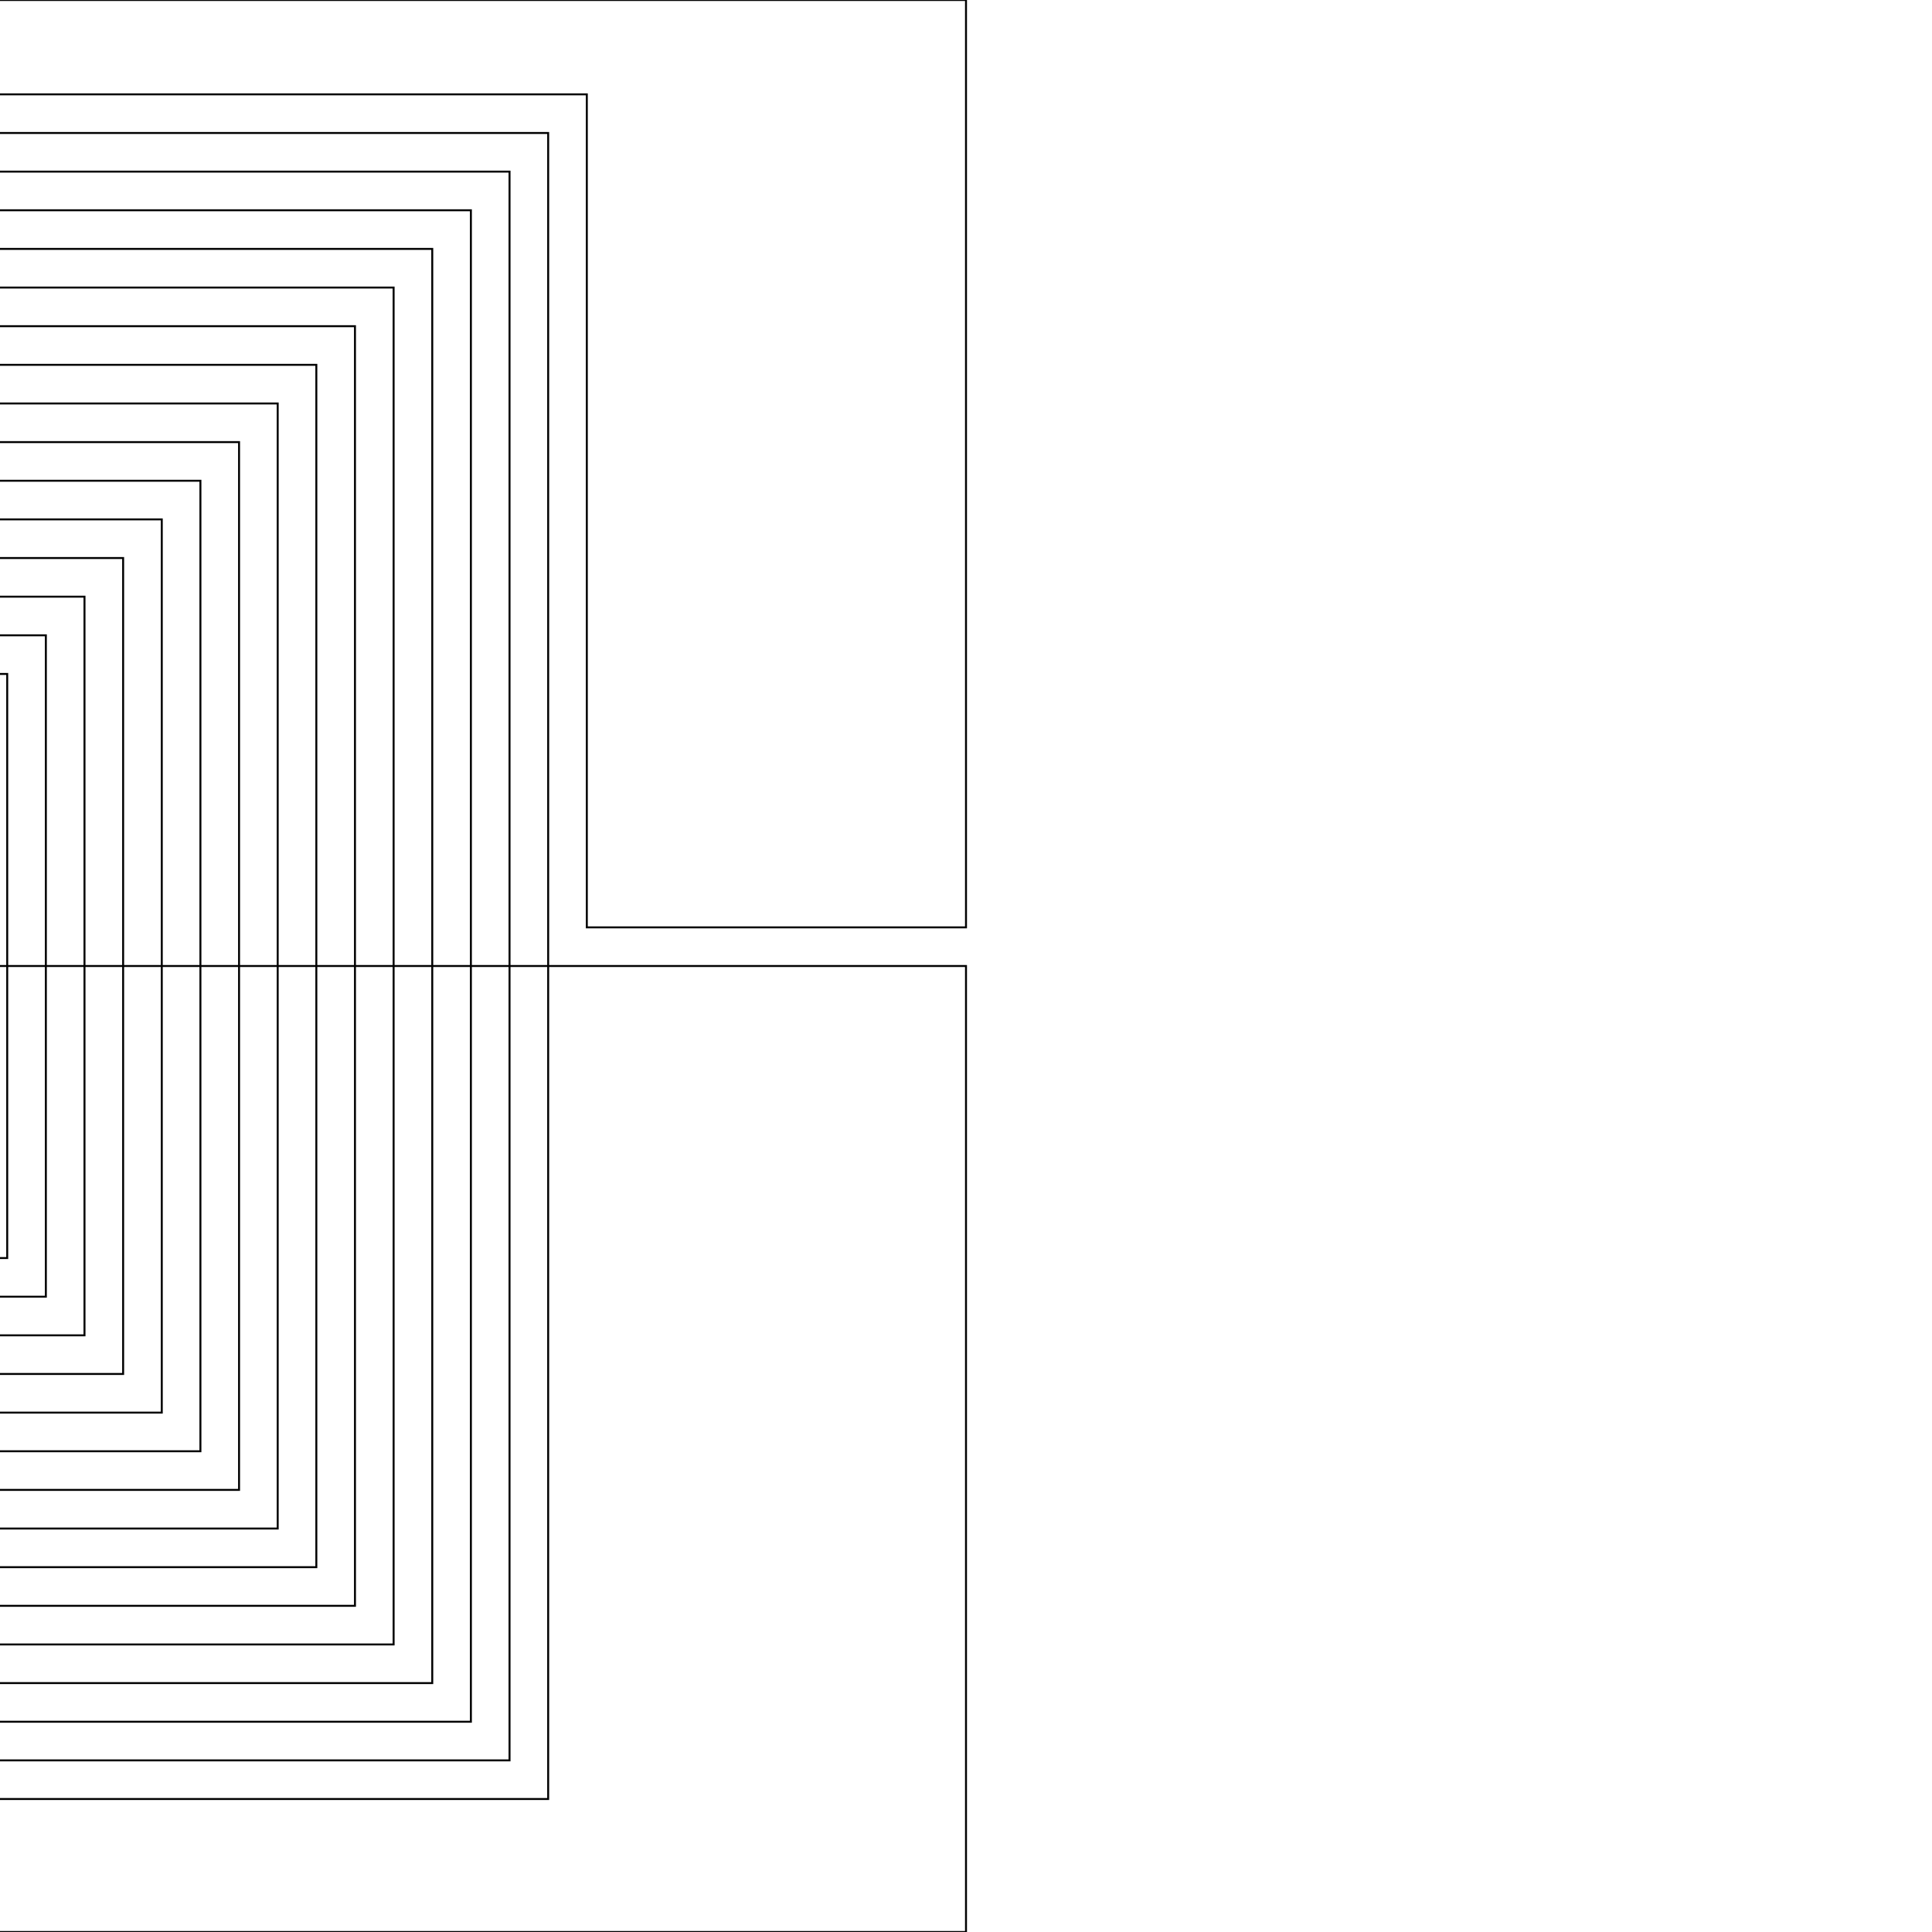 <?xml version="1.0" encoding="UTF-8"?>
<svg xmlns="http://www.w3.org/2000/svg" xmlns:xlink="http://www.w3.org/1999/xlink"
     width="200" height="200" viewBox="-100.0 -100.0 200 200" displayInline="False">
<defs>
</defs>
<path d="M-100,100 L-100,110 L-110,110 L-110,100 L-100,100 L0,100 L0,0 L-129.485,0.0 L-131.718,0.0 L-131.718,-2.232 L-127.253,-2.232 L-127.253,2.232 L-135.718,2.232 L-135.718,-6.232 L-131.252,-6.232 L-123.253,-6.232 L-123.253,-1.768 L-123.253,6.232 L-127.718,6.232 L-132.183,6.232 L-139.718,6.232 L-139.718,1.768 L-139.718,-2.697 L-139.718,-10.232 L-135.252,-10.232 L-130.787,-10.232 L-126.323,-10.232 L-119.253,-10.232 L-119.253,-5.768 L-119.253,-1.303 L-119.253,3.162 L-119.253,10.232 L-123.718,10.232 L-128.183,10.232 L-132.648,10.232 L-137.113,10.232 L-143.718,10.232 L-143.718,5.768 L-143.718,1.303 L-143.718,-3.162 L-143.718,-7.627 L-143.718,-14.232 L-139.252,-14.232 L-134.787,-14.232 L-130.322,-14.232 L-125.858,-14.232 L-121.392,-14.232 L-115.253,-14.232 L-115.253,-9.768 L-115.253,-5.303 L-115.253,-0.838 L-115.253,3.627 L-115.253,8.092 L-115.253,14.232 L-119.718,14.232 L-124.183,14.232 L-128.648,14.232 L-133.113,14.232 L-137.578,14.232 L-142.043,14.232 L-147.718,14.232 L-147.718,9.768 L-147.718,5.303 L-147.718,0.838 L-147.718,-3.627 L-147.718,-8.092 L-147.718,-12.557 L-147.718,-18.233 L-143.252,-18.233 L-138.787,-18.233 L-134.322,-18.233 L-129.858,-18.233 L-125.393,-18.233 L-120.928,-18.233 L-116.463,-18.233 L-111.253,-18.233 L-111.253,-13.768 L-111.253,-9.303 L-111.253,-4.838 L-111.253,-0.373 L-111.253,4.092 L-111.253,8.557 L-111.253,13.022 L-111.253,18.233 L-115.718,18.233 L-120.183,18.233 L-124.648,18.233 L-129.113,18.233 L-133.578,18.233 L-138.043,18.233 L-142.508,18.233 L-146.973,18.233 L-151.718,18.233 L-151.718,13.768 L-151.718,9.303 L-151.718,4.838 L-151.718,0.373 L-151.718,-4.092 L-151.718,-8.557 L-151.718,-13.022 L-151.718,-17.487 L-151.718,-22.233 L-147.252,-22.233 L-142.787,-22.233 L-138.322,-22.233 L-133.858,-22.233 L-129.393,-22.233 L-124.928,-22.233 L-120.463,-22.233 L-115.998,-22.233 L-107.253,-22.233 L-107.253,-17.768 L-107.253,-13.303 L-107.253,-8.838 L-107.253,-4.373 L-107.253,0.092 L-107.253,4.557 L-107.253,9.022 L-107.253,13.487 L-107.253,22.233 L-111.718,22.233 L-116.183,22.233 L-120.648,22.233 L-125.113,22.233 L-129.578,22.233 L-134.043,22.233 L-138.508,22.233 L-142.973,22.233 L-147.438,22.233 L-155.718,22.233 L-155.718,17.768 L-155.718,13.303 L-155.718,8.838 L-155.718,4.373 L-155.718,-0.092 L-155.718,-4.557 L-155.718,-9.022 L-155.718,-13.487 L-155.718,-17.953 L-155.718,-26.233 L-151.252,-26.233 L-146.787,-26.233 L-142.322,-26.233 L-137.858,-26.233 L-133.393,-26.233 L-128.928,-26.233 L-124.463,-26.233 L-119.998,-26.233 L-115.532,-26.233 L-111.067,-26.233 L-103.253,-26.233 L-103.253,-21.768 L-103.253,-17.303 L-103.253,-12.838 L-103.253,-8.373 L-103.253,-3.908 L-103.253,0.557 L-103.253,5.022 L-103.253,9.487 L-103.253,13.953 L-103.253,18.417 L-103.253,26.233 L-107.718,26.233 L-112.183,26.233 L-116.648,26.233 L-121.113,26.233 L-125.578,26.233 L-130.043,26.233 L-134.508,26.233 L-138.973,26.233 L-143.438,26.233 L-147.903,26.233 L-152.368,26.233 L-159.718,26.233 L-159.718,21.768 L-159.718,17.303 L-159.718,12.838 L-159.718,8.373 L-159.718,3.908 L-159.718,-0.557 L-159.718,-5.022 L-159.718,-9.487 L-159.718,-13.953 L-159.718,-18.417 L-159.718,-22.882 L-159.718,-30.233 L-155.252,-30.233 L-150.787,-30.233 L-146.322,-30.233 L-141.858,-30.233 L-137.393,-30.233 L-132.928,-30.233 L-128.463,-30.233 L-123.998,-30.233 L-119.532,-30.233 L-115.067,-30.233 L-110.603,-30.233 L-106.138,-30.233 L-99.253,-30.233 L-99.253,-25.768 L-99.253,-21.303 L-99.253,-16.838 L-99.253,-12.373 L-99.253,-7.908 L-99.253,-3.443 L-99.253,1.022 L-99.253,5.487 L-99.253,9.953 L-99.253,14.417 L-99.253,18.882 L-99.253,23.347 L-99.253,30.233 L-103.718,30.233 L-108.183,30.233 L-112.648,30.233 L-117.113,30.233 L-121.578,30.233 L-126.043,30.233 L-130.508,30.233 L-134.973,30.233 L-139.438,30.233 L-143.903,30.233 L-148.368,30.233 L-152.833,30.233 L-157.298,30.233 L-163.718,30.233 L-163.718,25.768 L-163.718,21.303 L-163.718,16.838 L-163.718,12.373 L-163.718,7.908 L-163.718,3.443 L-163.718,-1.022 L-163.718,-5.487 L-163.718,-9.953 L-163.718,-14.417 L-163.718,-18.882 L-163.718,-23.347 L-163.718,-27.812 L-163.718,-34.233 L-159.252,-34.233 L-154.787,-34.233 L-150.322,-34.233 L-145.858,-34.233 L-141.393,-34.233 L-136.928,-34.233 L-132.463,-34.233 L-127.998,-34.233 L-123.532,-34.233 L-119.067,-34.233 L-114.603,-34.233 L-110.138,-34.233 L-105.672,-34.233 L-101.208,-34.233 L-95.253,-34.233 L-95.253,-29.768 L-95.253,-25.303 L-95.253,-20.838 L-95.253,-16.373 L-95.253,-11.908 L-95.253,-7.443 L-95.253,-2.978 L-95.253,1.487 L-95.253,5.953 L-95.253,10.417 L-95.253,14.882 L-95.253,19.347 L-95.253,23.812 L-95.253,28.277 L-95.253,34.233 L-99.718,34.233 L-104.183,34.233 L-108.648,34.233 L-113.113,34.233 L-117.578,34.233 L-122.043,34.233 L-126.508,34.233 L-130.973,34.233 L-135.438,34.233 L-139.903,34.233 L-144.368,34.233 L-148.833,34.233 L-153.298,34.233 L-157.763,34.233 L-162.228,34.233 L-167.718,34.233 L-167.718,29.768 L-167.718,25.303 L-167.718,20.838 L-167.718,16.373 L-167.718,11.908 L-167.718,7.443 L-167.718,2.978 L-167.718,-1.487 L-167.718,-5.953 L-167.718,-10.417 L-167.718,-14.882 L-167.718,-19.347 L-167.718,-23.812 L-167.718,-28.277 L-167.718,-32.742 L-167.718,-38.233 L-163.252,-38.233 L-158.787,-38.233 L-154.322,-38.233 L-149.858,-38.233 L-145.393,-38.233 L-140.928,-38.233 L-136.463,-38.233 L-131.998,-38.233 L-127.532,-38.233 L-123.067,-38.233 L-118.603,-38.233 L-114.138,-38.233 L-109.672,-38.233 L-105.208,-38.233 L-100.743,-38.233 L-96.278,-38.233 L-91.253,-38.233 L-91.253,-33.767 L-91.253,-29.303 L-91.253,-24.838 L-91.253,-20.373 L-91.253,-15.908 L-91.253,-11.443 L-91.253,-6.978 L-91.253,-2.513 L-91.253,1.953 L-91.253,6.417 L-91.253,10.882 L-91.253,15.347 L-91.253,19.812 L-91.253,24.277 L-91.253,28.742 L-91.253,33.207 L-91.253,38.233 L-95.718,38.233 L-100.183,38.233 L-104.648,38.233 L-109.113,38.233 L-113.578,38.233 L-118.043,38.233 L-122.508,38.233 L-126.973,38.233 L-131.438,38.233 L-135.903,38.233 L-140.368,38.233 L-144.833,38.233 L-149.298,38.233 L-153.763,38.233 L-158.228,38.233 L-162.692,38.233 L-167.158,38.233 L-171.718,38.233 L-171.718,33.767 L-171.718,29.303 L-171.718,24.838 L-171.718,20.373 L-171.718,15.908 L-171.718,11.443 L-171.718,6.978 L-171.718,2.513 L-171.718,-1.953 L-171.718,-6.417 L-171.718,-10.882 L-171.718,-15.347 L-171.718,-19.812 L-171.718,-24.277 L-171.718,-28.742 L-171.718,-33.207 L-171.718,-37.672 L-171.718,-42.233 L-167.252,-42.233 L-162.787,-42.233 L-158.322,-42.233 L-153.858,-42.233 L-149.393,-42.233 L-144.928,-42.233 L-140.463,-42.233 L-135.998,-42.233 L-131.532,-42.233 L-127.067,-42.233 L-122.603,-42.233 L-118.138,-42.233 L-113.672,-42.233 L-109.208,-42.233 L-104.743,-42.233 L-100.278,-42.233 L-95.812,-42.233 L-87.253,-42.233 L-87.253,-37.767 L-87.253,-33.303 L-87.253,-28.838 L-87.253,-24.373 L-87.253,-19.908 L-87.253,-15.443 L-87.253,-10.978 L-87.253,-6.513 L-87.253,-2.047 L-87.253,2.417 L-87.253,6.882 L-87.253,11.347 L-87.253,15.812 L-87.253,20.277 L-87.253,24.742 L-87.253,29.207 L-87.253,33.672 L-87.253,42.233 L-91.718,42.233 L-96.183,42.233 L-100.648,42.233 L-105.113,42.233 L-109.578,42.233 L-114.043,42.233 L-118.508,42.233 L-122.973,42.233 L-127.438,42.233 L-131.903,42.233 L-136.368,42.233 L-140.833,42.233 L-145.298,42.233 L-149.763,42.233 L-154.228,42.233 L-158.692,42.233 L-163.158,42.233 L-167.623,42.233 L-175.718,42.233 L-175.718,37.767 L-175.718,33.303 L-175.718,28.838 L-175.718,24.373 L-175.718,19.908 L-175.718,15.443 L-175.718,10.978 L-175.718,6.513 L-175.718,2.047 L-175.718,-2.417 L-175.718,-6.882 L-175.718,-11.347 L-175.718,-15.812 L-175.718,-20.277 L-175.718,-24.742 L-175.718,-29.207 L-175.718,-33.672 L-175.718,-38.138 L-175.718,-46.233 L-171.252,-46.233 L-166.787,-46.233 L-162.322,-46.233 L-157.858,-46.233 L-153.393,-46.233 L-148.928,-46.233 L-144.463,-46.233 L-139.998,-46.233 L-135.532,-46.233 L-131.067,-46.233 L-126.603,-46.233 L-122.138,-46.233 L-117.672,-46.233 L-113.208,-46.233 L-108.743,-46.233 L-104.278,-46.233 L-99.812,-46.233 L-95.347,-46.233 L-90.883,-46.233 L-83.253,-46.233 L-83.253,-41.767 L-83.253,-37.303 L-83.253,-32.838 L-83.253,-28.373 L-83.253,-23.908 L-83.253,-19.443 L-83.253,-14.978 L-83.253,-10.513 L-83.253,-6.047 L-83.253,-1.583 L-83.253,2.882 L-83.253,7.347 L-83.253,11.812 L-83.253,16.277 L-83.253,20.742 L-83.253,25.207 L-83.253,29.672 L-83.253,34.138 L-83.253,38.602 L-83.253,46.233 L-87.718,46.233 L-92.183,46.233 L-96.648,46.233 L-101.113,46.233 L-105.578,46.233 L-110.043,46.233 L-114.508,46.233 L-118.973,46.233 L-123.438,46.233 L-127.903,46.233 L-132.368,46.233 L-136.833,46.233 L-141.298,46.233 L-145.763,46.233 L-150.228,46.233 L-154.692,46.233 L-159.158,46.233 L-163.623,46.233 L-168.088,46.233 L-172.553,46.233 L-179.718,46.233 L-179.718,41.767 L-179.718,37.303 L-179.718,32.838 L-179.718,28.373 L-179.718,23.908 L-179.718,19.443 L-179.718,14.978 L-179.718,10.513 L-179.718,6.047 L-179.718,1.583 L-179.718,-2.882 L-179.718,-7.347 L-179.718,-11.812 L-179.718,-16.277 L-179.718,-20.742 L-179.718,-25.207 L-179.718,-29.672 L-179.718,-34.138 L-179.718,-38.602 L-179.718,-43.067 L-179.718,-50.233 L-175.252,-50.233 L-170.787,-50.233 L-166.322,-50.233 L-161.858,-50.233 L-157.393,-50.233 L-152.928,-50.233 L-148.463,-50.233 L-143.998,-50.233 L-139.532,-50.233 L-135.067,-50.233 L-130.603,-50.233 L-126.138,-50.233 L-121.672,-50.233 L-117.208,-50.233 L-112.743,-50.233 L-108.278,-50.233 L-103.812,-50.233 L-99.347,-50.233 L-94.883,-50.233 L-90.418,-50.233 L-85.953,-50.233 L-79.253,-50.233 L-79.253,-45.767 L-79.253,-41.303 L-79.253,-36.838 L-79.253,-32.373 L-79.253,-27.908 L-79.253,-23.443 L-79.253,-18.978 L-79.253,-14.513 L-79.253,-10.047 L-79.253,-5.583 L-79.253,-1.118 L-79.253,3.347 L-79.253,7.812 L-79.253,12.277 L-79.253,16.742 L-79.253,21.207 L-79.253,25.672 L-79.253,30.138 L-79.253,34.602 L-79.253,39.067 L-79.253,43.532 L-79.253,50.233 L-83.718,50.233 L-88.183,50.233 L-92.648,50.233 L-97.113,50.233 L-101.578,50.233 L-106.043,50.233 L-110.508,50.233 L-114.973,50.233 L-119.438,50.233 L-123.903,50.233 L-128.368,50.233 L-132.833,50.233 L-137.298,50.233 L-141.763,50.233 L-146.228,50.233 L-150.692,50.233 L-155.158,50.233 L-159.623,50.233 L-164.088,50.233 L-168.553,50.233 L-173.018,50.233 L-177.483,50.233 L-183.718,50.233 L-183.718,45.767 L-183.718,41.303 L-183.718,36.838 L-183.718,32.373 L-183.718,27.908 L-183.718,23.443 L-183.718,18.978 L-183.718,14.513 L-183.718,10.047 L-183.718,5.583 L-183.718,1.118 L-183.718,-3.347 L-183.718,-7.812 L-183.718,-12.277 L-183.718,-16.742 L-183.718,-21.207 L-183.718,-25.672 L-183.718,-30.138 L-183.718,-34.602 L-183.718,-39.067 L-183.718,-43.532 L-183.718,-47.997 L-183.718,-54.233 L-179.252,-54.233 L-174.787,-54.233 L-170.322,-54.233 L-165.858,-54.233 L-161.393,-54.233 L-156.928,-54.233 L-152.463,-54.233 L-147.998,-54.233 L-143.532,-54.233 L-139.067,-54.233 L-134.603,-54.233 L-130.137,-54.233 L-125.672,-54.233 L-121.208,-54.233 L-116.743,-54.233 L-112.278,-54.233 L-107.812,-54.233 L-103.347,-54.233 L-98.883,-54.233 L-94.418,-54.233 L-89.953,-54.233 L-85.488,-54.233 L-81.023,-54.233 L-75.253,-54.233 L-75.253,-49.767 L-75.253,-45.303 L-75.253,-40.838 L-75.253,-36.373 L-75.253,-31.908 L-75.253,-27.443 L-75.253,-22.978 L-75.253,-18.513 L-75.253,-14.047 L-75.253,-9.583 L-75.253,-5.118 L-75.253,-0.653 L-75.253,3.812 L-75.253,8.277 L-75.253,12.742 L-75.253,17.207 L-75.253,21.672 L-75.253,26.138 L-75.253,30.602 L-75.253,35.067 L-75.253,39.532 L-75.253,43.997 L-75.253,48.462 L-75.253,54.233 L-79.718,54.233 L-84.183,54.233 L-88.648,54.233 L-93.113,54.233 L-97.578,54.233 L-102.043,54.233 L-106.508,54.233 L-110.973,54.233 L-115.438,54.233 L-119.903,54.233 L-124.368,54.233 L-128.833,54.233 L-133.298,54.233 L-137.763,54.233 L-142.228,54.233 L-146.692,54.233 L-151.158,54.233 L-155.623,54.233 L-160.088,54.233 L-164.553,54.233 L-169.018,54.233 L-173.483,54.233 L-177.947,54.233 L-182.413,54.233 L-187.718,54.233 L-187.718,49.767 L-187.718,45.303 L-187.718,40.838 L-187.718,36.373 L-187.718,31.908 L-187.718,27.443 L-187.718,22.978 L-187.718,18.513 L-187.718,14.047 L-187.718,9.583 L-187.718,5.118 L-187.718,0.653 L-187.718,-3.812 L-187.718,-8.277 L-187.718,-12.742 L-187.718,-17.207 L-187.718,-21.672 L-187.718,-26.138 L-187.718,-30.602 L-187.718,-35.067 L-187.718,-39.532 L-187.718,-43.997 L-187.718,-48.462 L-187.718,-52.927 L-187.718,-58.233 L-183.252,-58.233 L-178.787,-58.233 L-174.322,-58.233 L-169.858,-58.233 L-165.393,-58.233 L-160.928,-58.233 L-156.463,-58.233 L-151.998,-58.233 L-147.532,-58.233 L-143.067,-58.233 L-138.603,-58.233 L-134.137,-58.233 L-129.673,-58.233 L-125.208,-58.233 L-120.743,-58.233 L-116.278,-58.233 L-111.812,-58.233 L-107.347,-58.233 L-102.883,-58.233 L-98.418,-58.233 L-93.953,-58.233 L-89.488,-58.233 L-85.023,-58.233 L-80.558,-58.233 L-76.093,-58.233 L-71.253,-58.233 L-71.253,-53.767 L-71.253,-49.303 L-71.253,-44.838 L-71.253,-40.373 L-71.253,-35.907 L-71.253,-31.443 L-71.253,-26.978 L-71.253,-22.513 L-71.253,-18.047 L-71.253,-13.583 L-71.253,-9.118 L-71.253,-4.653 L-71.253,-0.188 L-71.253,4.277 L-71.253,8.742 L-71.253,13.207 L-71.253,17.672 L-71.253,22.138 L-71.253,26.602 L-71.253,31.067 L-71.253,35.532 L-71.253,39.997 L-71.253,44.462 L-71.253,48.927 L-71.253,53.392 L-71.253,58.233 L-75.718,58.233 L-80.183,58.233 L-84.648,58.233 L-89.113,58.233 L-93.578,58.233 L-98.043,58.233 L-102.508,58.233 L-106.973,58.233 L-111.438,58.233 L-115.903,58.233 L-120.368,58.233 L-124.833,58.233 L-129.298,58.233 L-133.763,58.233 L-138.228,58.233 L-142.692,58.233 L-147.158,58.233 L-151.623,58.233 L-156.088,58.233 L-160.553,58.233 L-165.018,58.233 L-169.483,58.233 L-173.947,58.233 L-178.413,58.233 L-182.877,58.233 L-191.718,58.233 L-191.718,53.767 L-191.718,49.303 L-191.718,44.838 L-191.718,40.373 L-191.718,35.907 L-191.718,31.443 L-191.718,26.978 L-191.718,22.513 L-191.718,18.047 L-191.718,13.583 L-191.718,9.118 L-191.718,4.653 L-191.718,0.188 L-191.718,-4.277 L-191.718,-8.742 L-191.718,-13.207 L-191.718,-17.672 L-191.718,-22.138 L-191.718,-26.602 L-191.718,-31.067 L-191.718,-35.532 L-191.718,-39.997 L-191.718,-44.462 L-191.718,-48.927 L-191.718,-53.392 L-191.718,-62.233 L-187.252,-62.233 L-182.787,-62.233 L-178.322,-62.233 L-173.858,-62.233 L-169.393,-62.233 L-164.928,-62.233 L-160.463,-62.233 L-155.998,-62.233 L-151.532,-62.233 L-147.067,-62.233 L-142.603,-62.233 L-138.137,-62.233 L-133.673,-62.233 L-129.208,-62.233 L-124.743,-62.233 L-120.278,-62.233 L-115.812,-62.233 L-111.347,-62.233 L-106.883,-62.233 L-102.418,-62.233 L-97.953,-62.233 L-93.488,-62.233 L-89.023,-62.233 L-84.558,-62.233 L-80.093,-62.233 L-75.627,-62.233 L-67.253,-62.233 L-67.253,-57.767 L-67.253,-53.303 L-67.253,-48.838 L-67.253,-44.373 L-67.253,-39.907 L-67.253,-35.443 L-67.253,-30.978 L-67.253,-26.513 L-67.253,-22.047 L-67.253,-17.583 L-67.253,-13.118 L-67.253,-8.653 L-67.253,-4.188 L-67.253,0.277 L-67.253,4.742 L-67.253,9.207 L-67.253,13.672 L-67.253,18.138 L-67.253,22.602 L-67.253,27.067 L-67.253,31.532 L-67.253,35.997 L-67.253,40.462 L-67.253,44.927 L-67.253,49.392 L-67.253,53.858 L-67.253,62.233 L-71.718,62.233 L-76.183,62.233 L-80.648,62.233 L-85.113,62.233 L-89.578,62.233 L-94.043,62.233 L-98.508,62.233 L-102.973,62.233 L-107.438,62.233 L-111.903,62.233 L-116.368,62.233 L-120.833,62.233 L-125.298,62.233 L-129.763,62.233 L-134.228,62.233 L-138.692,62.233 L-143.158,62.233 L-147.623,62.233 L-152.088,62.233 L-156.553,62.233 L-161.018,62.233 L-165.483,62.233 L-169.947,62.233 L-174.413,62.233 L-178.877,62.233 L-183.343,62.233 L-187.808,62.233 L-195.718,62.233 L-195.718,57.767 L-195.718,53.303 L-195.718,48.838 L-195.718,44.373 L-195.718,39.907 L-195.718,35.443 L-195.718,30.978 L-195.718,26.513 L-195.718,22.047 L-195.718,17.583 L-195.718,13.118 L-195.718,8.653 L-195.718,4.188 L-195.718,-0.277 L-195.718,-4.742 L-195.718,-9.207 L-195.718,-13.672 L-195.718,-18.138 L-195.718,-22.602 L-195.718,-27.067 L-195.718,-31.532 L-195.718,-35.997 L-195.718,-40.462 L-195.718,-44.927 L-195.718,-49.392 L-195.718,-53.858 L-195.718,-58.322 L-195.718,-66.233 L-191.252,-66.233 L-186.787,-66.233 L-182.322,-66.233 L-177.858,-66.233 L-173.393,-66.233 L-168.928,-66.233 L-164.463,-66.233 L-159.998,-66.233 L-155.532,-66.233 L-151.067,-66.233 L-146.603,-66.233 L-142.137,-66.233 L-137.673,-66.233 L-133.208,-66.233 L-128.743,-66.233 L-124.278,-66.233 L-119.812,-66.233 L-115.347,-66.233 L-110.883,-66.233 L-106.418,-66.233 L-101.953,-66.233 L-97.488,-66.233 L-93.023,-66.233 L-88.558,-66.233 L-84.093,-66.233 L-79.627,-66.233 L-75.163,-66.233 L-70.698,-66.233 L-63.253,-66.233 L-63.253,-61.767 L-63.253,-57.303 L-63.253,-52.838 L-63.253,-48.373 L-63.253,-43.907 L-63.253,-39.443 L-63.253,-34.978 L-63.253,-30.513 L-63.253,-26.047 L-63.253,-21.583 L-63.253,-17.118 L-63.253,-12.653 L-63.253,-8.188 L-63.253,-3.723 L-63.253,0.742 L-63.253,5.207 L-63.253,9.672 L-63.253,14.138 L-63.253,18.602 L-63.253,23.067 L-63.253,27.532 L-63.253,31.997 L-63.253,36.462 L-63.253,40.927 L-63.253,45.392 L-63.253,49.858 L-63.253,54.322 L-63.253,58.787 L-63.253,66.233 L-67.718,66.233 L-72.183,66.233 L-76.648,66.233 L-81.113,66.233 L-85.578,66.233 L-90.043,66.233 L-94.508,66.233 L-98.973,66.233 L-103.438,66.233 L-107.903,66.233 L-112.368,66.233 L-116.833,66.233 L-121.298,66.233 L-125.763,66.233 L-130.228,66.233 L-134.692,66.233 L-139.158,66.233 L-143.623,66.233 L-148.088,66.233 L-152.553,66.233 L-157.018,66.233 L-161.483,66.233 L-165.947,66.233 L-170.413,66.233 L-174.877,66.233 L-179.343,66.233 L-183.808,66.233 L-188.273,66.233 L-192.738,66.233 L-199.718,66.233 L-199.718,61.767 L-199.718,57.303 L-199.718,52.838 L-199.718,48.373 L-199.718,43.907 L-199.718,39.443 L-199.718,34.978 L-199.718,30.513 L-199.718,26.047 L-199.718,21.583 L-199.718,17.118 L-199.718,12.653 L-199.718,8.188 L-199.718,3.723 L-199.718,-0.742 L-199.718,-5.207 L-199.718,-9.672 L-199.718,-14.138 L-199.718,-18.602 L-199.718,-23.067 L-199.718,-27.532 L-199.718,-31.997 L-199.718,-36.462 L-199.718,-40.927 L-199.718,-45.392 L-199.718,-49.858 L-199.718,-54.322 L-199.718,-58.787 L-199.718,-63.252 L-199.718,-70.233 L-195.252,-70.233 L-190.787,-70.233 L-186.322,-70.233 L-181.858,-70.233 L-177.393,-70.233 L-172.928,-70.233 L-168.463,-70.233 L-163.998,-70.233 L-159.532,-70.233 L-155.067,-70.233 L-150.603,-70.233 L-146.137,-70.233 L-141.673,-70.233 L-137.208,-70.233 L-132.743,-70.233 L-128.278,-70.233 L-123.812,-70.233 L-119.347,-70.233 L-114.883,-70.233 L-110.418,-70.233 L-105.953,-70.233 L-101.488,-70.233 L-97.023,-70.233 L-92.558,-70.233 L-88.093,-70.233 L-83.627,-70.233 L-79.163,-70.233 L-74.698,-70.233 L-70.233,-70.233 L-65.768,-70.233 L-59.253,-70.233 L-59.253,-65.767 L-59.253,-61.303 L-59.253,-56.838 L-59.253,-52.373 L-59.253,-47.907 L-59.253,-43.443 L-59.253,-38.978 L-59.253,-34.513 L-59.253,-30.047 L-59.253,-25.583 L-59.253,-21.118 L-59.253,-16.653 L-59.253,-12.188 L-59.253,-7.723 L-59.253,-3.258 L-59.253,1.207 L-59.253,5.672 L-59.253,10.138 L-59.253,14.602 L-59.253,19.067 L-59.253,23.532 L-59.253,27.997 L-59.253,32.462 L-59.253,36.927 L-59.253,41.392 L-59.253,45.858 L-59.253,50.322 L-59.253,54.787 L-59.253,59.252 L-59.253,63.717 L-59.253,70.233 L-63.718,70.233 L-68.183,70.233 L-72.648,70.233 L-77.113,70.233 L-81.578,70.233 L-86.043,70.233 L-90.508,70.233 L-94.973,70.233 L-99.438,70.233 L-103.903,70.233 L-108.368,70.233 L-112.833,70.233 L-117.298,70.233 L-121.763,70.233 L-126.228,70.233 L-130.692,70.233 L-135.158,70.233 L-139.623,70.233 L-144.088,70.233 L-148.553,70.233 L-153.018,70.233 L-157.483,70.233 L-161.947,70.233 L-166.413,70.233 L-170.877,70.233 L-175.343,70.233 L-179.808,70.233 L-184.273,70.233 L-188.738,70.233 L-193.202,70.233 L-197.668,70.233 L-203.718,70.233 L-203.718,65.767 L-203.718,61.303 L-203.718,56.838 L-203.718,52.373 L-203.718,47.907 L-203.718,43.443 L-203.718,38.978 L-203.718,34.513 L-203.718,30.047 L-203.718,25.583 L-203.718,21.118 L-203.718,16.653 L-203.718,12.188 L-203.718,7.723 L-203.718,3.258 L-203.718,-1.207 L-203.718,-5.672 L-203.718,-10.138 L-203.718,-14.602 L-203.718,-19.067 L-203.718,-23.532 L-203.718,-27.997 L-203.718,-32.462 L-203.718,-36.927 L-203.718,-41.392 L-203.718,-45.858 L-203.718,-50.322 L-203.718,-54.787 L-203.718,-59.252 L-203.718,-63.717 L-203.718,-68.182 L-203.718,-74.233 L-199.252,-74.233 L-194.787,-74.233 L-190.322,-74.233 L-185.858,-74.233 L-181.393,-74.233 L-176.928,-74.233 L-172.463,-74.233 L-167.998,-74.233 L-163.532,-74.233 L-159.067,-74.233 L-154.603,-74.233 L-150.137,-74.233 L-145.673,-74.233 L-141.208,-74.233 L-136.743,-74.233 L-132.278,-74.233 L-127.812,-74.233 L-123.347,-74.233 L-118.883,-74.233 L-114.418,-74.233 L-109.953,-74.233 L-105.488,-74.233 L-101.023,-74.233 L-96.558,-74.233 L-92.093,-74.233 L-87.627,-74.233 L-83.163,-74.233 L-78.698,-74.233 L-74.233,-74.233 L-69.768,-74.233 L-65.303,-74.233 L-60.838,-74.233 L-55.253,-74.233 L-55.253,-69.767 L-55.253,-65.303 L-55.253,-60.838 L-55.253,-56.373 L-55.253,-51.907 L-55.253,-47.443 L-55.253,-42.978 L-55.253,-38.513 L-55.253,-34.047 L-55.253,-29.583 L-55.253,-25.118 L-55.253,-20.653 L-55.253,-16.188 L-55.253,-11.723 L-55.253,-7.258 L-55.253,-2.793 L-55.253,1.672 L-55.253,6.138 L-55.253,10.602 L-55.253,15.067 L-55.253,19.532 L-55.253,23.997 L-55.253,28.462 L-55.253,32.927 L-55.253,37.392 L-55.253,41.858 L-55.253,46.322 L-55.253,50.787 L-55.253,55.252 L-55.253,59.717 L-55.253,64.182 L-55.253,68.647 L-55.253,74.233 L-59.718,74.233 L-64.183,74.233 L-68.648,74.233 L-73.113,74.233 L-77.578,74.233 L-82.043,74.233 L-86.508,74.233 L-90.973,74.233 L-95.438,74.233 L-99.903,74.233 L-104.368,74.233 L-108.833,74.233 L-113.298,74.233 L-117.763,74.233 L-122.228,74.233 L-126.693,74.233 L-131.158,74.233 L-135.623,74.233 L-140.088,74.233 L-144.553,74.233 L-149.018,74.233 L-153.483,74.233 L-157.947,74.233 L-162.413,74.233 L-166.877,74.233 L-171.343,74.233 L-175.808,74.233 L-180.273,74.233 L-184.738,74.233 L-189.202,74.233 L-193.668,74.233 L-198.132,74.233 L-202.598,74.233 L-207.718,74.233 L-207.718,69.767 L-207.718,65.303 L-207.718,60.838 L-207.718,56.373 L-207.718,51.907 L-207.718,47.443 L-207.718,42.978 L-207.718,38.513 L-207.718,34.047 L-207.718,29.583 L-207.718,25.118 L-207.718,20.653 L-207.718,16.188 L-207.718,11.723 L-207.718,7.258 L-207.718,2.793 L-207.718,-1.672 L-207.718,-6.138 L-207.718,-10.602 L-207.718,-15.067 L-207.718,-19.532 L-207.718,-23.997 L-207.718,-28.462 L-207.718,-32.927 L-207.718,-37.392 L-207.718,-41.858 L-207.718,-46.322 L-207.718,-50.787 L-207.718,-55.252 L-207.718,-59.717 L-207.718,-64.182 L-207.718,-68.647 L-207.718,-73.112 L-207.718,-78.233 L-203.252,-78.233 L-198.787,-78.233 L-194.322,-78.233 L-189.858,-78.233 L-185.393,-78.233 L-180.928,-78.233 L-176.463,-78.233 L-171.998,-78.233 L-167.532,-78.233 L-163.067,-78.233 L-158.603,-78.233 L-154.137,-78.233 L-149.673,-78.233 L-145.208,-78.233 L-140.743,-78.233 L-136.278,-78.233 L-131.812,-78.233 L-127.347,-78.233 L-122.883,-78.233 L-118.418,-78.233 L-113.953,-78.233 L-109.488,-78.233 L-105.023,-78.233 L-100.558,-78.233 L-96.093,-78.233 L-91.627,-78.233 L-87.163,-78.233 L-82.698,-78.233 L-78.233,-78.233 L-73.768,-78.233 L-69.303,-78.233 L-64.838,-78.233 L-60.373,-78.233 L-55.907,-78.233 L-51.253,-78.233 L-51.253,-73.767 L-51.253,-69.303 L-51.253,-64.838 L-51.253,-60.373 L-51.253,-55.907 L-51.253,-51.443 L-51.253,-46.978 L-51.253,-42.513 L-51.253,-38.047 L-51.253,-33.583 L-51.253,-29.118 L-51.253,-24.653 L-51.253,-20.188 L-51.253,-15.723 L-51.253,-11.258 L-51.253,-6.793 L-51.253,-2.328 L-51.253,2.138 L-51.253,6.602 L-51.253,11.067 L-51.253,15.532 L-51.253,19.997 L-51.253,24.462 L-51.253,28.927 L-51.253,33.392 L-51.253,37.858 L-51.253,42.322 L-51.253,46.787 L-51.253,51.252 L-51.253,55.717 L-51.253,60.182 L-51.253,64.647 L-51.253,69.112 L-51.253,73.578 L-51.253,78.233 L-55.718,78.233 L-60.183,78.233 L-64.648,78.233 L-69.113,78.233 L-73.578,78.233 L-78.043,78.233 L-82.508,78.233 L-86.973,78.233 L-91.438,78.233 L-95.903,78.233 L-100.368,78.233 L-104.833,78.233 L-109.298,78.233 L-113.763,78.233 L-118.228,78.233 L-122.693,78.233 L-127.158,78.233 L-131.623,78.233 L-136.088,78.233 L-140.553,78.233 L-145.018,78.233 L-149.483,78.233 L-153.947,78.233 L-158.413,78.233 L-162.877,78.233 L-167.343,78.233 L-171.808,78.233 L-176.273,78.233 L-180.738,78.233 L-185.202,78.233 L-189.668,78.233 L-194.132,78.233 L-198.598,78.233 L-203.062,78.233 L-211.718,78.233 L-211.718,73.767 L-211.718,69.303 L-211.718,64.838 L-211.718,60.373 L-211.718,55.907 L-211.718,51.443 L-211.718,46.978 L-211.718,42.513 L-211.718,38.047 L-211.718,33.583 L-211.718,29.118 L-211.718,24.653 L-211.718,20.188 L-211.718,15.723 L-211.718,11.258 L-211.718,6.793 L-211.718,2.328 L-211.718,-2.138 L-211.718,-6.602 L-211.718,-11.067 L-211.718,-15.532 L-211.718,-19.997 L-211.718,-24.462 L-211.718,-28.927 L-211.718,-33.392 L-211.718,-37.858 L-211.718,-42.322 L-211.718,-46.787 L-211.718,-51.252 L-211.718,-55.717 L-211.718,-60.182 L-211.718,-64.647 L-211.718,-69.112 L-211.718,-73.578 L-211.718,-82.233 L-207.252,-82.233 L-202.787,-82.233 L-198.322,-82.233 L-193.858,-82.233 L-189.393,-82.233 L-184.928,-82.233 L-180.463,-82.233 L-175.998,-82.233 L-171.532,-82.233 L-167.067,-82.233 L-162.603,-82.233 L-158.137,-82.233 L-153.673,-82.233 L-149.208,-82.233 L-144.743,-82.233 L-140.278,-82.233 L-135.812,-82.233 L-131.347,-82.233 L-126.883,-82.233 L-122.418,-82.233 L-117.953,-82.233 L-113.488,-82.233 L-109.023,-82.233 L-104.558,-82.233 L-100.093,-82.233 L-95.627,-82.233 L-91.163,-82.233 L-86.698,-82.233 L-82.233,-82.233 L-77.768,-82.233 L-73.303,-82.233 L-68.838,-82.233 L-64.373,-82.233 L-59.907,-82.233 L-55.442,-82.233 L-47.253,-82.233 L-47.253,-77.767 L-47.253,-73.303 L-47.253,-68.838 L-47.253,-64.373 L-47.253,-59.907 L-47.253,-55.443 L-47.253,-50.978 L-47.253,-46.513 L-47.253,-42.047 L-47.253,-37.583 L-47.253,-33.118 L-47.253,-28.653 L-47.253,-24.188 L-47.253,-19.723 L-47.253,-15.258 L-47.253,-10.793 L-47.253,-6.328 L-47.253,-1.862 L-47.253,2.602 L-47.253,7.067 L-47.253,11.532 L-47.253,15.997 L-47.253,20.462 L-47.253,24.927 L-47.253,29.392 L-47.253,33.858 L-47.253,38.322 L-47.253,42.787 L-47.253,47.252 L-47.253,51.717 L-47.253,56.182 L-47.253,60.647 L-47.253,65.112 L-47.253,69.578 L-47.253,74.043 L-47.253,82.233 L-51.718,82.233 L-56.183,82.233 L-60.648,82.233 L-65.113,82.233 L-69.578,82.233 L-74.043,82.233 L-78.508,82.233 L-82.973,82.233 L-87.438,82.233 L-91.903,82.233 L-96.368,82.233 L-100.833,82.233 L-105.298,82.233 L-109.763,82.233 L-114.228,82.233 L-118.693,82.233 L-123.158,82.233 L-127.623,82.233 L-132.088,82.233 L-136.553,82.233 L-141.018,82.233 L-145.483,82.233 L-149.947,82.233 L-154.413,82.233 L-158.877,82.233 L-163.343,82.233 L-167.808,82.233 L-172.273,82.233 L-176.738,82.233 L-181.202,82.233 L-185.668,82.233 L-190.132,82.233 L-194.598,82.233 L-199.062,82.233 L-203.528,82.233 L-207.993,82.233 L-215.718,82.233 L-215.718,77.767 L-215.718,73.303 L-215.718,68.838 L-215.718,64.373 L-215.718,59.907 L-215.718,55.443 L-215.718,50.978 L-215.718,46.513 L-215.718,42.047 L-215.718,37.583 L-215.718,33.118 L-215.718,28.653 L-215.718,24.188 L-215.718,19.723 L-215.718,15.258 L-215.718,10.793 L-215.718,6.328 L-215.718,1.862 L-215.718,-2.602 L-215.718,-7.067 L-215.718,-11.532 L-215.718,-15.997 L-215.718,-20.462 L-215.718,-24.927 L-215.718,-29.392 L-215.718,-33.858 L-215.718,-38.322 L-215.718,-42.787 L-215.718,-47.252 L-215.718,-51.717 L-215.718,-56.182 L-215.718,-60.647 L-215.718,-65.112 L-215.718,-69.578 L-215.718,-74.043 L-215.718,-78.508 L-215.718,-86.233 L-211.252,-86.233 L-206.787,-86.233 L-202.322,-86.233 L-197.858,-86.233 L-193.393,-86.233 L-188.928,-86.233 L-184.463,-86.233 L-179.998,-86.233 L-175.532,-86.233 L-171.067,-86.233 L-166.603,-86.233 L-162.137,-86.233 L-157.673,-86.233 L-153.208,-86.233 L-148.743,-86.233 L-144.278,-86.233 L-139.812,-86.233 L-135.347,-86.233 L-130.882,-86.233 L-126.418,-86.233 L-121.953,-86.233 L-117.488,-86.233 L-113.023,-86.233 L-108.558,-86.233 L-104.093,-86.233 L-99.627,-86.233 L-95.163,-86.233 L-90.698,-86.233 L-86.233,-86.233 L-81.768,-86.233 L-77.303,-86.233 L-72.838,-86.233 L-68.373,-86.233 L-63.907,-86.233 L-59.442,-86.233 L-54.977,-86.233 L-50.513,-86.233 L-43.253,-86.233 L-43.253,-81.767 L-43.253,-77.303 L-43.253,-72.838 L-43.253,-68.373 L-43.253,-63.907 L-43.253,-59.443 L-43.253,-54.978 L-43.253,-50.513 L-43.253,-46.047 L-43.253,-41.583 L-43.253,-37.118 L-43.253,-32.653 L-43.253,-28.188 L-43.253,-23.723 L-43.253,-19.258 L-43.253,-14.793 L-43.253,-10.328 L-43.253,-5.862 L-43.253,-1.398 L-43.253,3.067 L-43.253,7.532 L-43.253,11.997 L-43.253,16.462 L-43.253,20.927 L-43.253,25.392 L-43.253,29.858 L-43.253,34.322 L-43.253,38.787 L-43.253,43.252 L-43.253,47.717 L-43.253,52.182 L-43.253,56.647 L-43.253,61.112 L-43.253,65.578 L-43.253,70.043 L-43.253,74.508 L-43.253,78.972 L-43.253,86.233 L-47.718,86.233 L-52.183,86.233 L-56.648,86.233 L-61.113,86.233 L-65.578,86.233 L-70.043,86.233 L-74.508,86.233 L-78.973,86.233 L-83.438,86.233 L-87.903,86.233 L-92.368,86.233 L-96.833,86.233 L-101.298,86.233 L-105.763,86.233 L-110.228,86.233 L-114.693,86.233 L-119.158,86.233 L-123.623,86.233 L-128.088,86.233 L-132.553,86.233 L-137.018,86.233 L-141.483,86.233 L-145.947,86.233 L-150.413,86.233 L-154.877,86.233 L-159.343,86.233 L-163.808,86.233 L-168.273,86.233 L-172.738,86.233 L-177.202,86.233 L-181.668,86.233 L-186.132,86.233 L-190.598,86.233 L-195.062,86.233 L-199.528,86.233 L-203.993,86.233 L-208.457,86.233 L-212.923,86.233 L-219.718,86.233 L-219.718,81.767 L-219.718,77.303 L-219.718,72.838 L-219.718,68.373 L-219.718,63.907 L-219.718,59.443 L-219.718,54.978 L-219.718,50.513 L-219.718,46.047 L-219.718,41.583 L-219.718,37.118 L-219.718,32.653 L-219.718,28.188 L-219.718,23.723 L-219.718,19.258 L-219.718,14.793 L-219.718,10.328 L-219.718,5.862 L-219.718,1.398 L-219.718,-3.067 L-219.718,-7.532 L-219.718,-11.997 L-219.718,-16.462 L-219.718,-20.927 L-219.718,-25.392 L-219.718,-29.858 L-219.718,-34.322 L-219.718,-38.787 L-219.718,-43.252 L-219.718,-47.717 L-219.718,-52.182 L-219.718,-56.647 L-219.718,-61.112 L-219.718,-65.578 L-219.718,-70.043 L-219.718,-74.508 L-219.718,-78.972 L-219.718,-83.437 L-219.718,-90.233 L-215.252,-90.233 L-210.787,-90.233 L-206.322,-90.233 L-201.858,-90.233 L-197.393,-90.233 L-192.928,-90.233 L-188.463,-90.233 L-183.998,-90.233 L-179.532,-90.233 L-175.067,-90.233 L-170.603,-90.233 L-166.137,-90.233 L-161.673,-90.233 L-157.208,-90.233 L-152.743,-90.233 L-148.278,-90.233 L-143.812,-90.233 L-139.347,-90.233 L-134.882,-90.233 L-130.418,-90.233 L-125.953,-90.233 L-121.488,-90.233 L-117.023,-90.233 L-112.558,-90.233 L-108.093,-90.233 L-103.627,-90.233 L-99.163,-90.233 L-94.698,-90.233 L-90.233,-90.233 L-85.768,-90.233 L-81.303,-90.233 L-76.838,-90.233 L-72.373,-90.233 L-67.907,-90.233 L-63.442,-90.233 L-58.977,-90.233 L-54.513,-90.233 L-50.048,-90.233 L-45.583,-90.233 L-39.253,-90.233 L-39.253,-85.767 L-39.253,-81.303 L-39.253,-76.838 L-39.253,-72.373 L-39.253,-67.907 L-39.253,-63.443 L-39.253,-58.978 L-39.253,-54.513 L-39.253,-50.047 L-39.253,-45.583 L-39.253,-41.118 L-39.253,-36.653 L-39.253,-32.188 L-39.253,-27.723 L-39.253,-23.258 L-39.253,-18.793 L-39.253,-14.328 L-39.253,-9.862 L-39.253,-4.0 L0,-4.0 L0,-100 L-100,-100 L-110,-100 L-110,-110 L-100,-110 L-100,-100" stroke-width="0.202" stroke="black" fill-opacity="0" />
</svg>